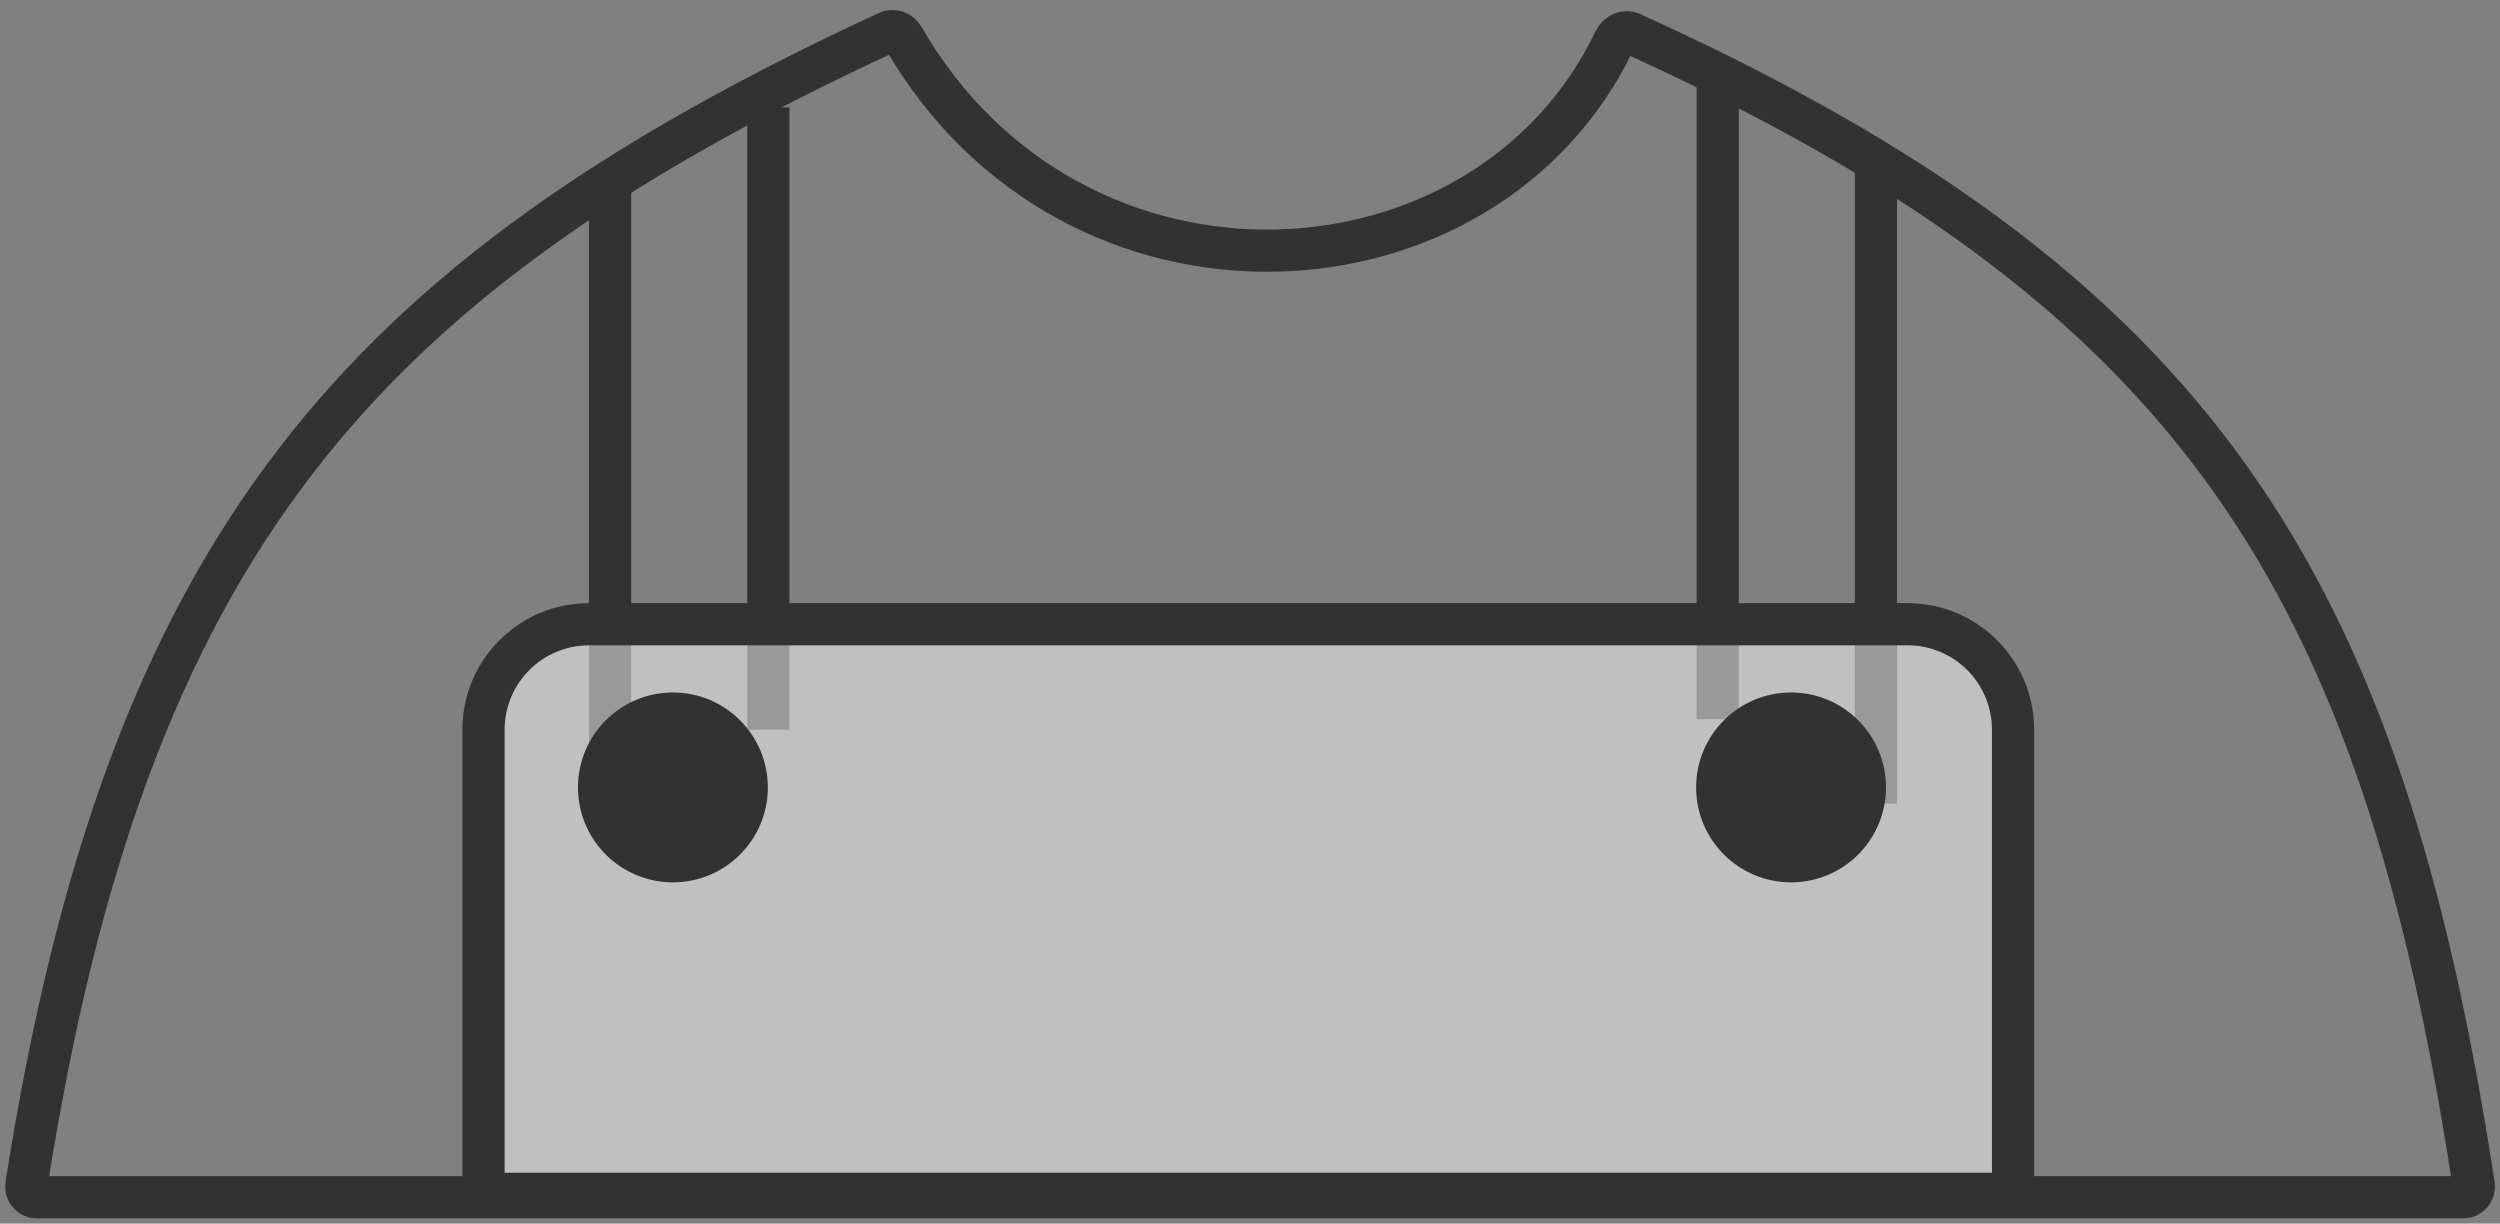 <svg width="237" height="116" viewBox="0 0 237 116" fill="none" xmlns="http://www.w3.org/2000/svg">
<rect x="0" y="0" width="237" height="116" fill="#808080" stroke="none"/>
<g id="Property 1=Overall 1">
<path id="cloth" d="M84.18 3.032C84.638 2.82 85.303 2.988 85.636 3.566C101.781 31.54 140.874 29.35 153.064 3.821C153.396 3.127 154.144 2.922 154.623 3.139C181.582 15.357 199.284 28.353 211.373 45.321C223.476 62.308 230.102 83.482 234.512 112.356C234.604 112.958 234.132 113.5 233.538 113.5H3.471C2.878 113.5 2.405 112.956 2.5 112.354C7.264 82.036 15.098 60.611 27.931 43.851C40.765 27.091 58.747 14.803 84.18 3.032Z" stroke="#323232" stroke-width="4" stroke-linecap="round" stroke-linejoin="round"/>
<g id="demi ">
<path id="Line 8" d="M57.838 17.178L57.838 76.178" stroke="#323232" stroke-width="4"/>
<path id="Line 10" d="M72.838 10.178L72.838 69.178" stroke="#323232" stroke-width="4"/>
<line id="Line 9" x1="177.838" y1="15.178" x2="177.838" y2="76.178" stroke="#323232" stroke-width="4"/>
<line id="Line 11" x1="162.838" y1="7.178" x2="162.838" y2="68.178" stroke="#323232" stroke-width="4"/>
<path id="Rectangle 9" d="M45.838 69.178C45.838 63.655 50.315 59.178 55.838 59.178H180.838C186.361 59.178 190.838 63.655 190.838 69.178V113.178H45.838V69.178Z" fill="white" fill-opacity="0.5" stroke="#323232" stroke-width="4"/>
<circle id="button left" cx="63.792" cy="74.647" r="9" fill="#323232"/>
<circle id="button right" cx="169.792" cy="74.647" r="9" fill="#323232"/>
</g>
</g>
</svg>
